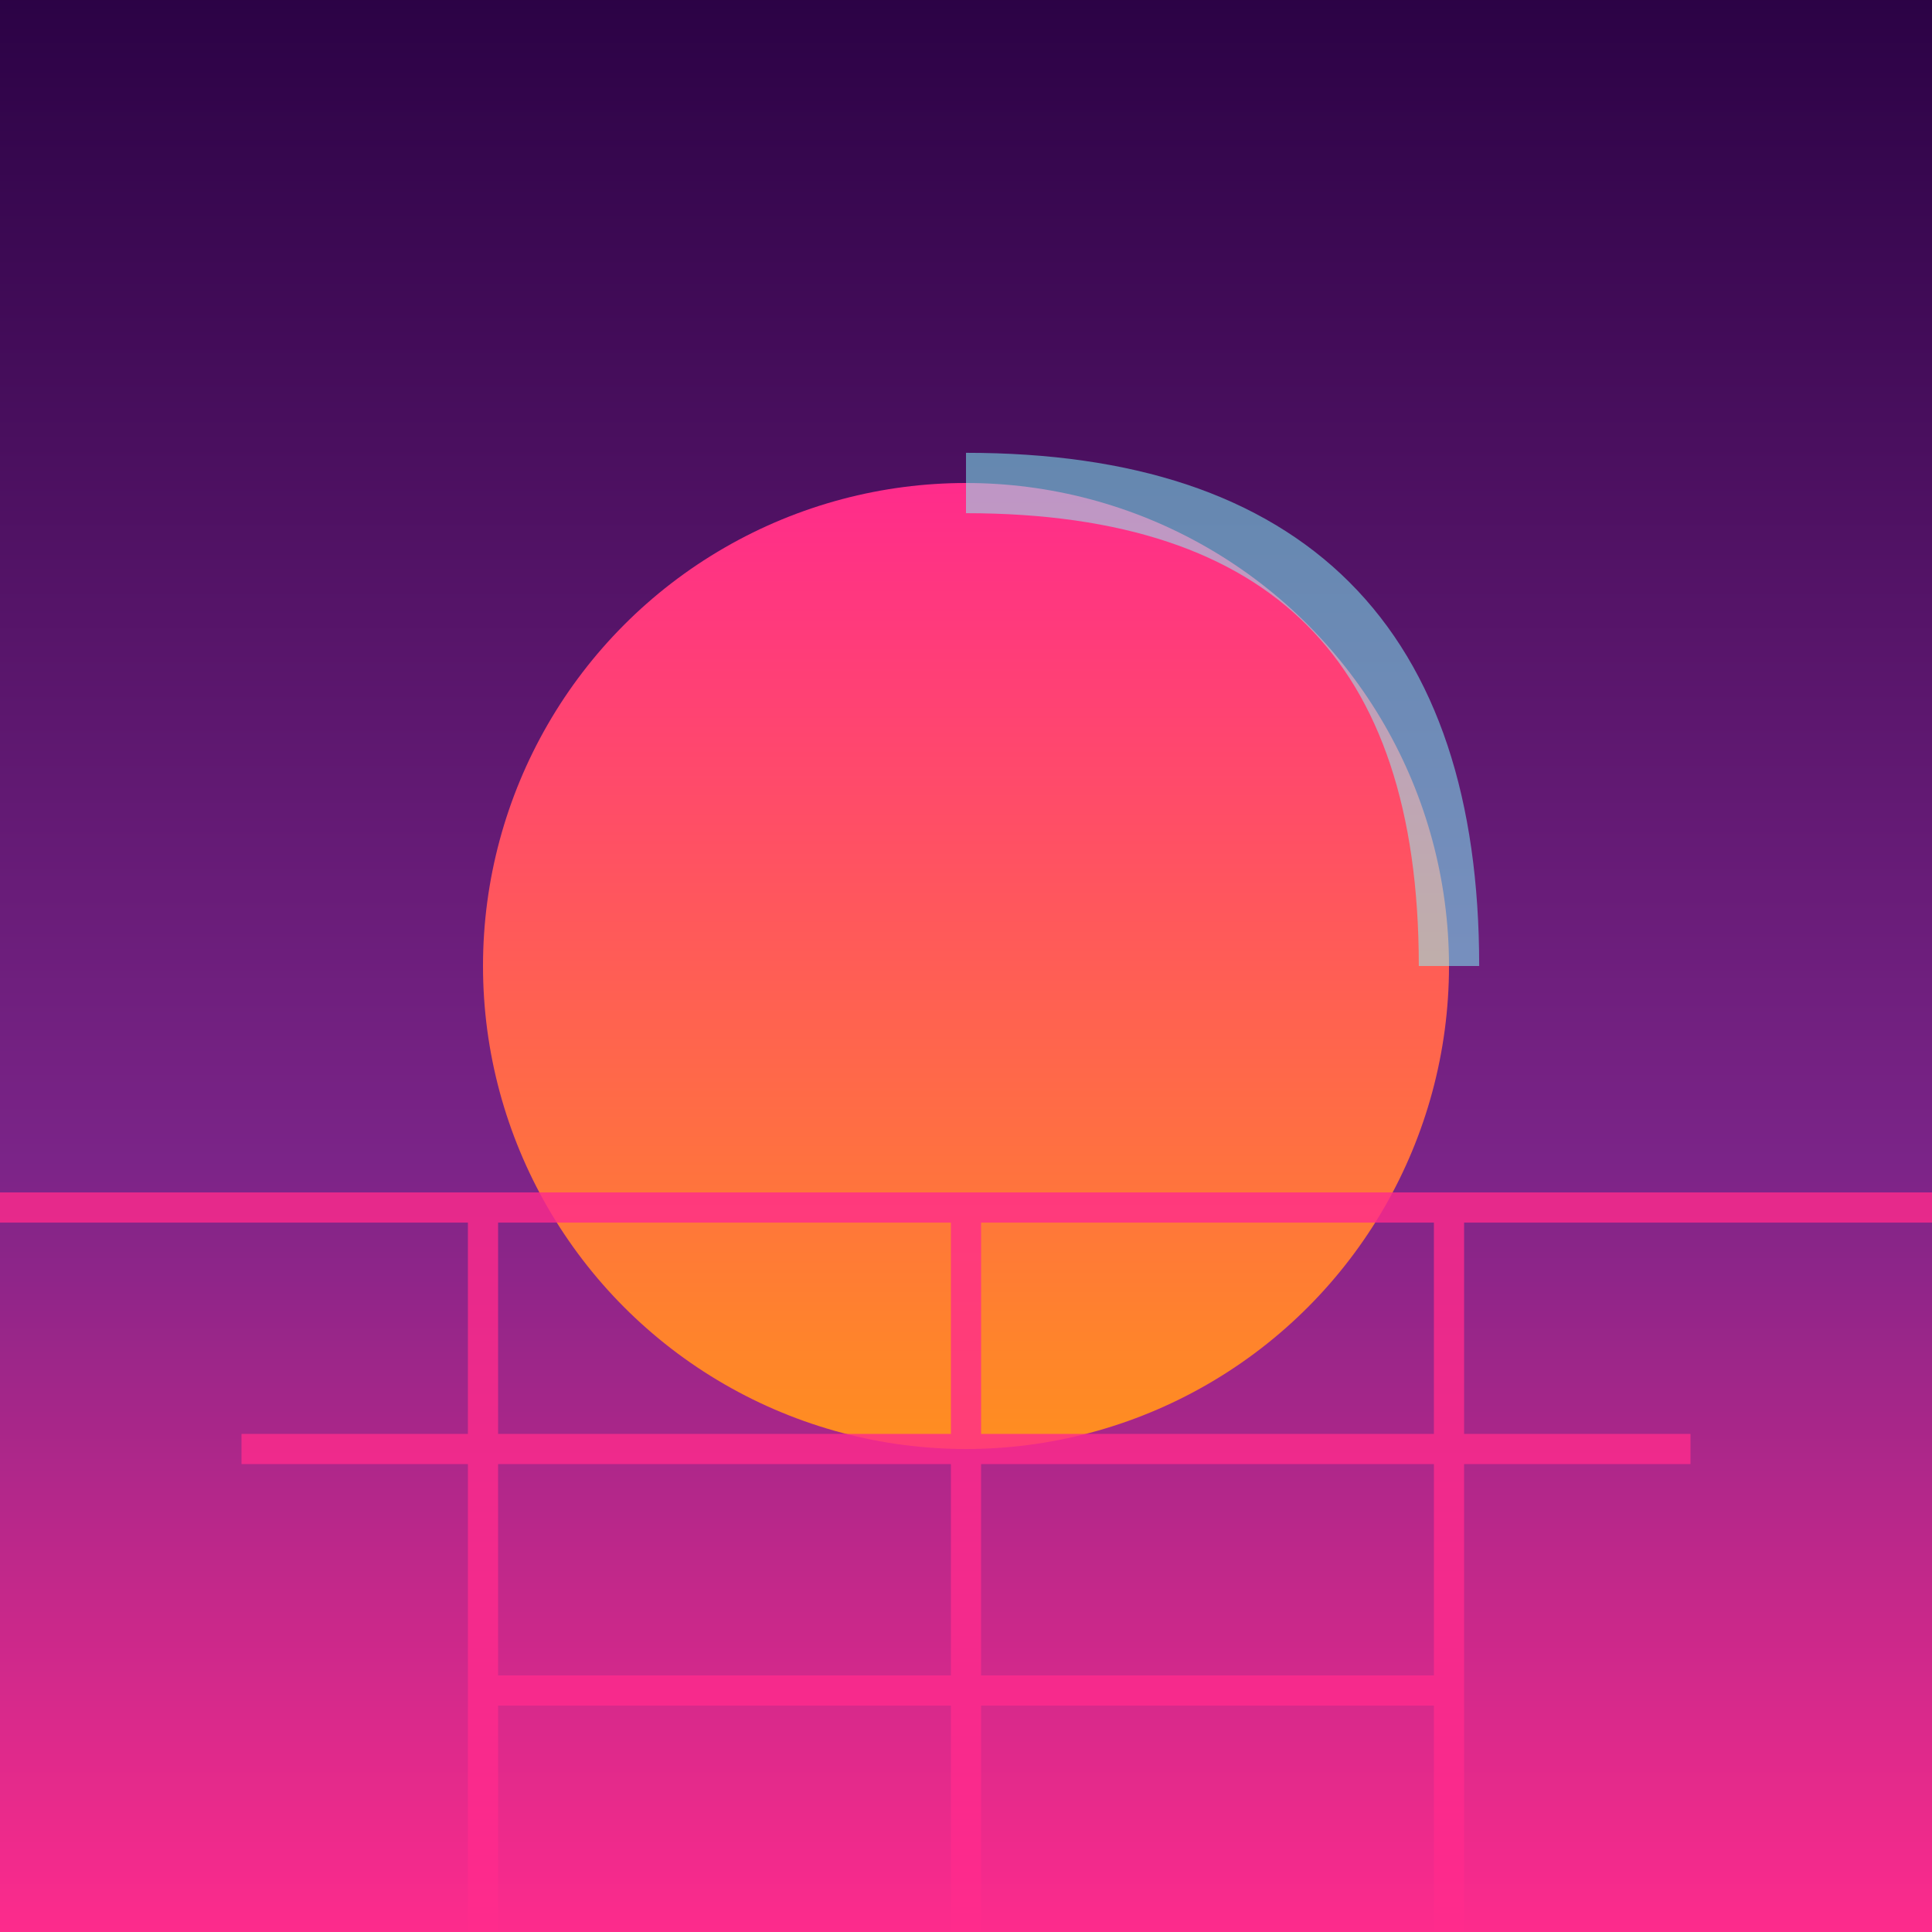 <svg xmlns="http://www.w3.org/2000/svg" viewBox="0 0 32 32">
  <!-- Definitions -->
  <defs>
    <!-- Background gradient -->
    <linearGradient id="skyGradient" x1="0%" y1="0%" x2="0%" y2="100%">
      <stop offset="0%" style="stop-color:#2b0245"/>
      <stop offset="60%" style="stop-color:#7b2488"/>
      <stop offset="100%" style="stop-color:#ff2b8c"/>
    </linearGradient>
    
    <!-- Sun gradient -->
    <linearGradient id="sunGradient" x1="0%" y1="0%" x2="0%" y2="100%">
      <stop offset="0%" style="stop-color:#ff2b8c"/>
      <stop offset="100%" style="stop-color:#ff8f1f"/>
    </linearGradient>
    
    <!-- Glow filter -->
    <filter id="glow" x="-50%" y="-50%" width="200%" height="200%">
      <feGaussianBlur stdDeviation="1" result="coloredBlur"/>
      <feMerge>
        <feMergeNode in="coloredBlur"/>
        <feMergeNode in="SourceGraphic"/>
      </feMerge>
    </filter>
  </defs>
  
  <!-- Background -->
  <rect width="32" height="32" fill="url(#skyGradient)"/>
  
  <!-- Retrowave sun -->
  <circle cx="16" cy="16" r="8" fill="url(#sunGradient)" filter="url(#glow)"/>
  
  <!-- Grid lines -->
  <g stroke="#ff2b8c" stroke-width="0.5" opacity="0.8" filter="url(#glow)">
    <line x1="0" y1="20" x2="32" y2="20"/>
    <line x1="4" y1="24" x2="28" y2="24"/>
    <line x1="8" y1="28" x2="24" y2="28"/>
    
    <!-- Vertical perspective lines -->
    <line x1="8" y1="20" x2="8" y2="32"/>
    <line x1="24" y1="20" x2="24" y2="32"/>
    <line x1="16" y1="20" x2="16" y2="32"/>
  </g>
  
  <!-- Chrome reflection -->
  <path d="M16,8 Q24,8 24,16" stroke="#80ffff" fill="none" stroke-width="1" opacity="0.5"/>
</svg>